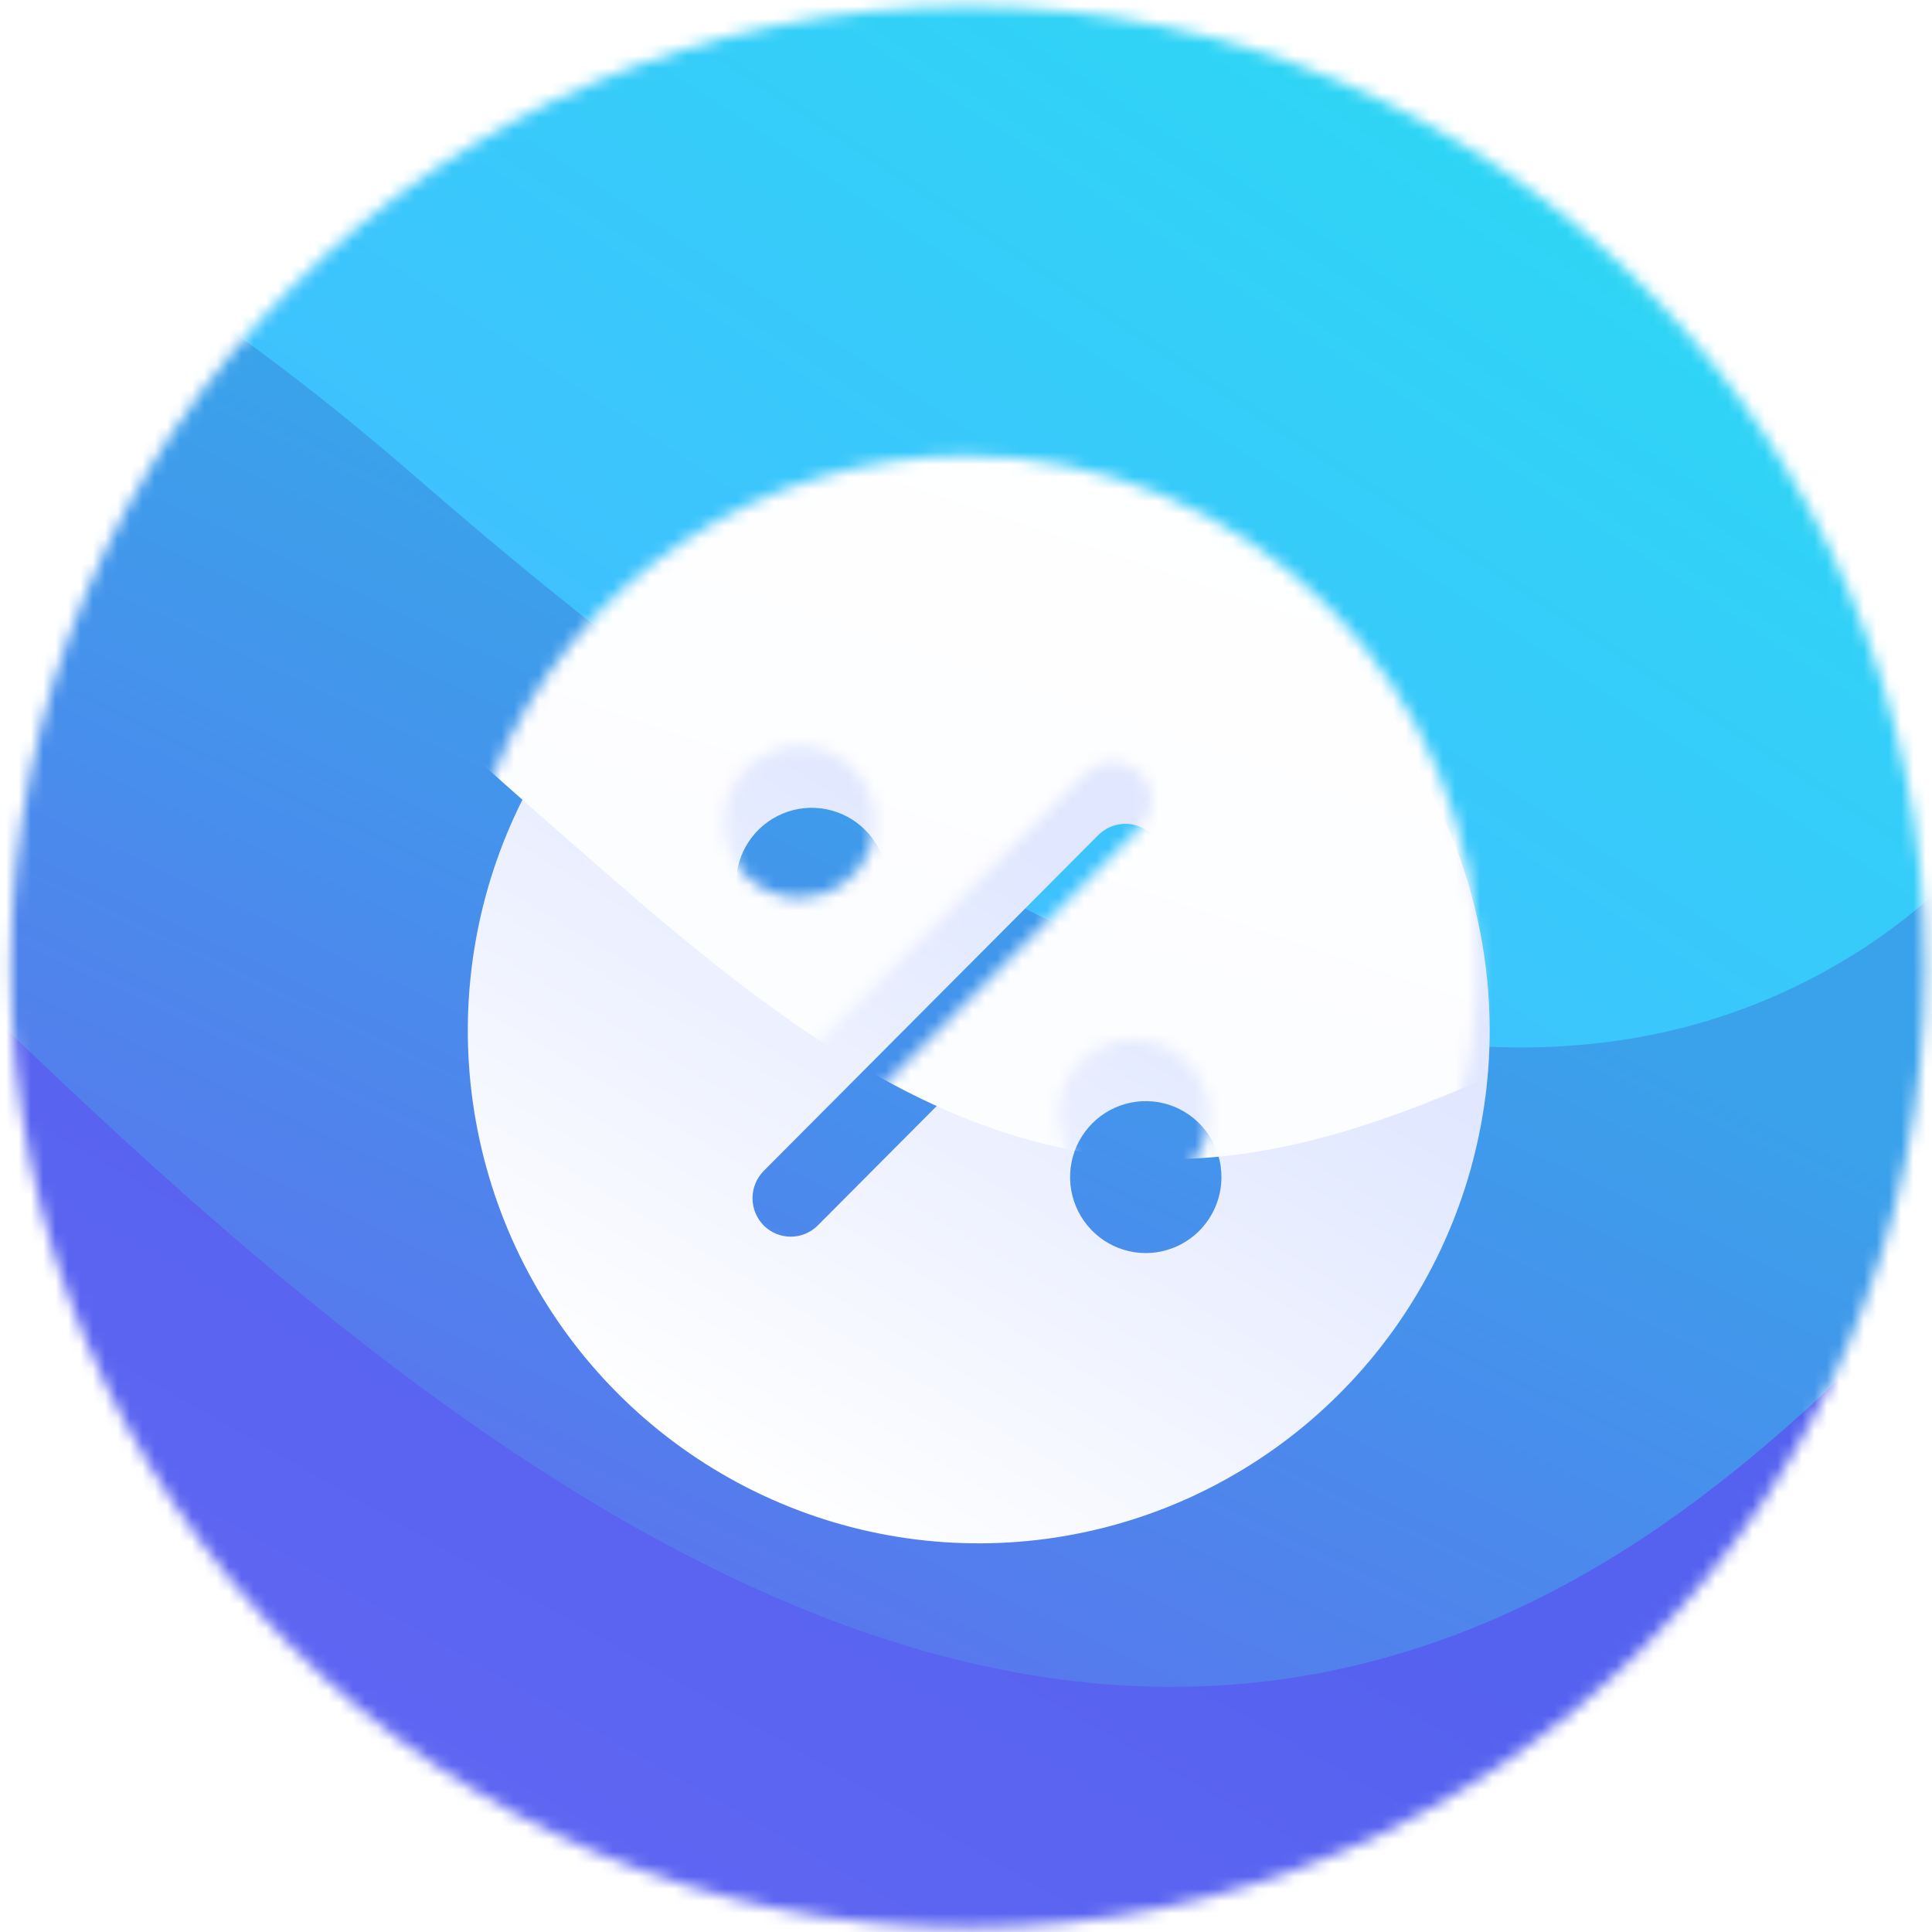 <svg width="156" height="156" viewBox="0 0 156 156" fill="none" xmlns="http://www.w3.org/2000/svg">
<g clip-path="url(#clip0_16873_6220)">
<mask id="mask0_16873_6220" style="mask-type:luminance" maskUnits="userSpaceOnUse" x="0" y="0" width="156" height="156">
<path d="M78.152 155.647C120.826 155.647 155.421 120.923 155.421 78.088C155.421 35.253 120.826 0.529 78.152 0.529C35.478 0.529 0.884 35.253 0.884 78.088C0.884 120.923 35.478 155.647 78.152 155.647Z" fill="white"/>
</mask>
<g mask="url(#mask0_16873_6220)">
<path d="M-318.855 131.575C-301.294 151.453 -281.491 169.279 -257.11 178.939C-225.114 191.613 -183.419 185.861 -164.037 157.311C-158.283 148.82 -154.812 138.92 -148.905 130.541C-128.851 102.05 -86.546 99.3 -53.854 111.257C-21.161 123.214 6.217 146.211 37.528 161.394C57.056 170.866 79.51 177.259 101.362 174.908C124.964 172.382 142.057 153.985 160.396 140.189C177.822 127.08 196.759 113.413 218.523 112.691C237.84 112.05 256.431 122.186 269.45 136.54C282.468 150.894 290.458 169.121 296.254 187.629C317.631 256.011 311.415 328.699 319.785 399.031C323.707 432.135 334.244 463.129 341.69 495.04C349.948 529.942 364.664 562.976 385.071 592.424C401.514 615.992 422.066 636.457 438.398 660.101C466.97 701.477 491.619 761.321 500.306 810.783C508.168 855.55 475.768 901.551 432.855 916.07C394.806 928.944 362.552 912.18 324.638 917.921C302.669 921.241 281.321 928.362 259.247 930.654C232.139 933.468 200.06 927.128 173.198 922.862C138.299 917.327 100.431 894.982 77.344 868.136C55.428 842.641 25.095 824.656 -10.7 829.856C-21.12 831.366 -31.03 835.25 -40.9 838.94C-97.955 860.286 -229.873 877.913 -264.685 807.029C-288.855 757.796 -248.166 727.454 -222.38 694.55C-196.94 662.087 -212.944 602.889 -240.076 576.619C-278.962 538.92 -324.544 562.294 -353.186 599.534C-408.767 671.805 -416.587 777.756 -372.222 857.477C-357.735 883.507 -336.117 908.079 -307.136 914.583C-283.756 919.836 -259.674 912.562 -236.142 908.055C-140.699 889.776 -41.538 917.233 54.638 903.355C84.579 899.03 114.187 890.71 144.433 891.139C178.747 891.621 206.845 903.284 237.506 916.123C267.36 928.644 294.702 915.33 324.843 907.174C347.035 901.169 369.768 897.392 392.704 895.899C403.539 895.194 414.948 894.853 424.273 889.312C438.375 880.945 443.795 863.194 445.481 846.836C448.894 813.803 441.219 781.269 441.822 748.319C442.232 725.703 450.222 709.069 456.263 688.046C469.335 642.55 438.609 578.687 497.584 556.277C518.95 548.163 532.853 526.411 542.581 506.333C562.806 464.616 562.572 412.545 538.443 372.955C516.099 336.308 493.575 310.767 490.004 266.135C486.457 221.781 482.905 177.425 479.35 133.068C475.249 81.733 471.151 30.397 467.058 -20.941L-371.772 -51.97C-371.221 -51.97 -364.162 34.497 -362.804 42.488C-358.314 69.387 -351.934 90.774 -334.665 112.508C-329.608 118.936 -324.345 125.359 -318.855 131.575Z" fill="url(#paint0_linear_16873_6220)"/>
<g filter="url(#filter0_d_16873_6220)">
<path d="M-329.128 95.287C-317.04 106.609 -300.486 114.841 -287.087 118.49C-259.036 126.128 -227.034 120.282 -204.258 101.961C-183.77 85.509 -170.851 61.419 -147.852 47.681C-98.816 18.415 -51.319 27.98 -11.918 66.936C26.868 105.287 81.366 158.556 136.87 117.232C153.325 104.987 165.828 88.3 178.66 72.271C189.723 58.446 201.278 40.601 218.148 33.374C238.42 24.69 256.648 41.013 269.075 56.084C318.568 116.075 321.009 205.873 373.358 263.367C390.726 282.445 414.644 297.446 440.382 296.964C453.36 296.735 465.922 292.634 478.256 288.574C485.514 286.182 493.06 283.621 498.433 278.18C509.871 266.587 497.262 247.837 496.092 233.93C494.429 214.463 492.978 194.974 491.409 175.502C488.217 135.547 485.022 95.592 481.826 55.637C481.212 47.946 473.707 -75.579 471.331 -75.667L-367.499 -106.697C-372.041 -98.289 -364.057 -68.669 -363.155 -58.722C-361.873 -44.573 -361.44 -30.324 -357.53 -16.71C-349.335 11.91 -351.483 42.681 -344.652 70.838C-342.48 79.951 -336.673 88.224 -329.128 95.287Z" fill="url(#paint1_linear_16873_6220)"/>
</g>
<g filter="url(#filter1_d_16873_6220)">
<path d="M-282.556 136.058C-268.683 144.648 -252.667 149.784 -236.394 149.983C-216.392 150.236 -196.15 142.721 -182.02 128.502C-174.222 120.658 -168.433 111.074 -162.702 101.597C-149.941 80.403 -138.222 50.831 -120.978 33.186C-106.788 18.673 -84.615 6.387 -64.782 2.468C-24.632 -5.458 6.697 9.401 35.543 34.49C63.465 58.775 113.69 96.984 151.902 72.929C162.767 66.09 170.049 54.885 176.581 43.803C183.114 32.722 189.459 21.159 199.206 12.809C249.822 -30.471 303.635 43.545 323.526 82.73C338.576 112.42 349.206 144.131 362.821 174.509C371.409 193.652 381.98 213.147 399.7 224.299C406.63 228.659 415.124 231.603 422.979 229.311C437.116 225.198 441.547 207.642 443.608 193.005C448.203 160.342 449.415 134.248 446.423 102.014C443.122 66.666 436.823 31.729 433.633 -3.619C433.048 -9.789 427.739 -98.653 424.952 -98.923L327.278 -108.213L105.202 -129.365L-135.307 -152.245C-185.941 -157.063 -237.401 -165.107 -288.258 -166.794C-310.905 -167.546 -356.628 -160.507 -361.399 -132.291C-364.437 -114.329 -361.984 -93.377 -362.453 -75.074C-362.968 -55.643 -363.038 -36.089 -359.649 -16.904C-357.612 -5.329 -354.38 6.011 -351.12 17.292C-339.225 58.757 -325.522 102.972 -291.752 129.618C-288.811 131.938 -285.74 134.088 -282.556 136.058Z" fill="url(#paint2_linear_16873_6220)"/>
</g>
</g>
<g filter="url(#filter2_d_16873_6220)">
<path d="M119.286 78.205C119.286 86.396 116.866 94.403 112.333 101.213C107.8 108.023 101.356 113.331 93.817 116.465C86.279 119.599 77.984 120.42 69.981 118.822C61.978 117.224 54.626 113.28 48.856 107.488C43.087 101.697 39.157 94.318 37.566 86.284C35.974 78.251 36.791 69.925 39.913 62.358C43.036 54.791 48.324 48.323 55.108 43.773C61.893 39.222 69.87 36.794 78.029 36.794C88.971 36.795 99.464 41.159 107.2 48.925C114.937 56.69 119.284 67.223 119.286 78.205ZM64.537 72.494C65.746 72.495 66.928 72.137 67.933 71.463C68.939 70.79 69.723 69.832 70.187 68.712C70.65 67.591 70.772 66.357 70.537 65.167C70.302 63.977 69.72 62.883 68.866 62.025C68.011 61.166 66.922 60.581 65.737 60.344C64.551 60.107 63.322 60.228 62.205 60.692C61.088 61.156 60.133 61.943 59.462 62.951C58.79 63.96 58.431 65.147 58.431 66.36C58.434 67.985 59.078 69.543 60.222 70.692C61.367 71.842 62.918 72.49 64.537 72.494ZM65.034 93.947L92.055 66.818C92.342 66.53 92.57 66.188 92.725 65.811C92.88 65.435 92.96 65.031 92.96 64.624C92.96 64.216 92.88 63.813 92.725 63.436C92.57 63.059 92.342 62.717 92.055 62.429C91.768 62.141 91.427 61.912 91.052 61.756C90.676 61.6 90.274 61.52 89.868 61.52C89.462 61.52 89.06 61.6 88.685 61.756C88.31 61.912 87.969 62.141 87.682 62.429L60.661 89.551C60.085 90.137 59.762 90.926 59.762 91.749C59.762 92.572 60.085 93.361 60.661 93.947C60.949 94.235 61.289 94.463 61.664 94.62C62.04 94.776 62.442 94.856 62.848 94.856C63.254 94.856 63.656 94.776 64.031 94.62C64.406 94.463 64.747 94.235 65.034 93.947ZM97.627 90.051C97.629 88.837 97.271 87.65 96.6 86.641C95.929 85.631 94.974 84.844 93.858 84.379C92.741 83.914 91.511 83.792 90.325 84.028C89.139 84.265 88.05 84.849 87.195 85.707C86.34 86.566 85.758 87.659 85.522 88.85C85.286 90.04 85.408 91.274 85.871 92.395C86.335 93.516 87.119 94.474 88.125 95.148C89.13 95.822 90.313 96.18 91.522 96.179C93.14 96.176 94.691 95.529 95.836 94.381C96.98 93.232 97.624 91.675 97.627 90.051Z" fill="url(#paint3_linear_16873_6220)"/>
</g>
<mask id="mask1_16873_6220" style="mask-type:luminance" maskUnits="userSpaceOnUse" x="36" y="36" width="84" height="84">
<path d="M119.286 78.205C119.286 86.396 116.866 94.403 112.333 101.213C107.8 108.023 101.356 113.331 93.817 116.465C86.279 119.599 77.984 120.42 69.981 118.822C61.978 117.224 54.626 113.28 48.856 107.488C43.087 101.697 39.157 94.318 37.566 86.284C35.974 78.251 36.791 69.925 39.913 62.358C43.036 54.791 48.324 48.323 55.108 43.773C61.893 39.222 69.87 36.794 78.029 36.794C88.971 36.795 99.464 41.159 107.2 48.925C114.937 56.69 119.284 67.223 119.286 78.205ZM64.537 72.494C65.746 72.495 66.928 72.137 67.933 71.463C68.939 70.79 69.723 69.832 70.187 68.712C70.65 67.591 70.772 66.357 70.537 65.167C70.302 63.977 69.72 62.883 68.866 62.025C68.011 61.166 66.922 60.581 65.737 60.344C64.551 60.107 63.322 60.228 62.205 60.692C61.088 61.156 60.133 61.943 59.462 62.951C58.79 63.96 58.431 65.147 58.431 66.36C58.434 67.985 59.078 69.543 60.222 70.692C61.367 71.842 62.918 72.49 64.537 72.494ZM65.034 93.947L92.055 66.818C92.342 66.53 92.57 66.188 92.725 65.811C92.88 65.435 92.96 65.031 92.96 64.624C92.96 64.216 92.88 63.813 92.725 63.436C92.57 63.059 92.342 62.717 92.055 62.429C91.768 62.141 91.427 61.912 91.052 61.756C90.676 61.6 90.274 61.52 89.868 61.52C89.462 61.52 89.06 61.6 88.685 61.756C88.31 61.912 87.969 62.141 87.682 62.429L60.661 89.551C60.085 90.137 59.762 90.926 59.762 91.749C59.762 92.572 60.085 93.361 60.661 93.947C60.949 94.235 61.289 94.463 61.664 94.62C62.04 94.776 62.442 94.856 62.848 94.856C63.254 94.856 63.656 94.776 64.031 94.62C64.406 94.463 64.747 94.235 65.034 93.947ZM97.627 90.051C97.629 88.837 97.271 87.65 96.6 86.641C95.929 85.631 94.974 84.844 93.858 84.379C92.741 83.914 91.511 83.792 90.325 84.028C89.139 84.265 88.05 84.849 87.195 85.707C86.34 86.566 85.758 87.659 85.522 88.85C85.286 90.04 85.408 91.274 85.871 92.395C86.335 93.516 87.119 94.474 88.125 95.148C89.13 95.822 90.313 96.18 91.522 96.179C93.14 96.176 94.691 95.529 95.836 94.381C96.98 93.232 97.624 91.675 97.627 90.051Z" fill="white"/>
</mask>
<g mask="url(#mask1_16873_6220)">
<g filter="url(#filter3_d_16873_6220)">
<path d="M269.774 70.02C267.511 77.575 264.861 85.007 261.834 92.287C258.042 101.541 251.442 111.958 241.725 111.435C237.093 111.182 233.012 108.334 229.6 105.102C217.917 93.946 209.9 77.159 194.627 70.778C178.278 63.95 159.104 66.104 142.915 72.576C126.185 79.259 110.111 90.455 92.226 89.547C73.159 88.589 57.754 74.193 43.239 61.507C31.369 51.133 8.244 28.417 -9.104 33.33C-25.724 38.036 -42.861 56.601 -52.468 70.453C-58.475 79.112 -63.442 88.471 -67.929 98.038C-71.016 104.62 -77.334 114.377 -78.536 121.396C-78.536 121.396 -56.001 -10.368 -56.005 -10.379C-56.009 -10.39 10.097 0.593 13.903 1.239L174.165 27.878L240.449 38.85C248.148 40.129 255.969 41.117 263.605 42.659C273.064 44.605 274.903 47.716 272.833 57.701C272.004 61.865 270.961 65.959 269.774 70.02Z" fill="url(#paint4_linear_16873_6220)"/>
</g>
</g>
</g>
<defs>
<filter id="filter0_d_16873_6220" x="-388.886" y="-122.697" width="912.082" height="443.672" filterUnits="userSpaceOnUse" color-interpolation-filters="sRGB">
<feFlood flood-opacity="0" result="BackgroundImageFix"/>
<feColorMatrix in="SourceAlpha" type="matrix" values="0 0 0 0 0 0 0 0 0 0 0 0 0 0 0 0 0 0 127 0" result="hardAlpha"/>
<feOffset dy="4"/>
<feGaussianBlur stdDeviation="10"/>
<feColorMatrix type="matrix" values="0 0 0 0 0 0 0 0 0 0 0 0 0 0 0 0 0 0 0.12 0"/>
<feBlend mode="normal" in2="BackgroundImageFix" result="effect1_dropShadow_16873_6220"/>
<feBlend mode="normal" in="SourceGraphic" in2="effect1_dropShadow_16873_6220" result="shape"/>
</filter>
<filter id="filter1_d_16873_6220" x="-384.948" y="-182.847" width="851.006" height="436.956" filterUnits="userSpaceOnUse" color-interpolation-filters="sRGB">
<feFlood flood-opacity="0" result="BackgroundImageFix"/>
<feColorMatrix in="SourceAlpha" type="matrix" values="0 0 0 0 0 0 0 0 0 0 0 0 0 0 0 0 0 0 127 0" result="hardAlpha"/>
<feOffset dx="-2" dy="4"/>
<feGaussianBlur stdDeviation="10"/>
<feColorMatrix type="matrix" values="0 0 0 0 0 0 0 0 0 0 0 0 0 0 0 0 0 0 0.12 0"/>
<feBlend mode="normal" in2="BackgroundImageFix" result="effect1_dropShadow_16873_6220"/>
<feBlend mode="normal" in="SourceGraphic" in2="effect1_dropShadow_16873_6220" result="shape"/>
</filter>
<filter id="filter2_d_16873_6220" x="21.773" y="25.794" width="114.513" height="114.824" filterUnits="userSpaceOnUse" color-interpolation-filters="sRGB">
<feFlood flood-opacity="0" result="BackgroundImageFix"/>
<feColorMatrix in="SourceAlpha" type="matrix" values="0 0 0 0 0 0 0 0 0 0 0 0 0 0 0 0 0 0 127 0" result="hardAlpha"/>
<feOffset dx="1" dy="5"/>
<feGaussianBlur stdDeviation="8"/>
<feColorMatrix type="matrix" values="0 0 0 0 0 0 0 0 0 0 0 0 0 0 0 0 0 0 0.4 0"/>
<feBlend mode="normal" in2="BackgroundImageFix" result="effect1_dropShadow_16873_6220"/>
<feBlend mode="normal" in="SourceGraphic" in2="effect1_dropShadow_16873_6220" result="shape"/>
</filter>
<filter id="filter3_d_16873_6220" x="-94.536" y="-22.379" width="384.133" height="163.775" filterUnits="userSpaceOnUse" color-interpolation-filters="sRGB">
<feFlood flood-opacity="0" result="BackgroundImageFix"/>
<feColorMatrix in="SourceAlpha" type="matrix" values="0 0 0 0 0 0 0 0 0 0 0 0 0 0 0 0 0 0 127 0" result="hardAlpha"/>
<feOffset dy="4"/>
<feGaussianBlur stdDeviation="8"/>
<feColorMatrix type="matrix" values="0 0 0 0 0 0 0 0 0 0 0 0 0 0 0 0 0 0 0.08 0"/>
<feBlend mode="normal" in2="BackgroundImageFix" result="effect1_dropShadow_16873_6220"/>
<feBlend mode="normal" in="SourceGraphic" in2="effect1_dropShadow_16873_6220" result="shape"/>
</filter>
<linearGradient id="paint0_linear_16873_6220" x1="98" y1="50.001" x2="40.5" y2="151.001" gradientUnits="userSpaceOnUse">
<stop offset="0.535" stop-color="#5562EF"/>
<stop offset="1" stop-color="#5F66F2"/>
</linearGradient>
<linearGradient id="paint1_linear_16873_6220" x1="102.5" y1="21.5" x2="53.593" y2="124.045" gradientUnits="userSpaceOnUse">
<stop offset="0.345" stop-color="#3AA2EB"/>
<stop offset="1" stop-color="#5976ED"/>
</linearGradient>
<linearGradient id="paint2_linear_16873_6220" x1="76.5" y1="74" x2="125.944" y2="-0.537" gradientUnits="userSpaceOnUse">
<stop stop-color="#41BFFF"/>
<stop offset="0.891" stop-color="#2ED5F5"/>
</linearGradient>
<linearGradient id="paint3_linear_16873_6220" x1="90" y1="68" x2="60.5" y2="117" gradientUnits="userSpaceOnUse">
<stop stop-color="#E0E7FF"/>
<stop offset="1" stop-color="white"/>
</linearGradient>
<linearGradient id="paint4_linear_16873_6220" x1="102.137" y1="84.448" x2="118.133" y2="37.063" gradientUnits="userSpaceOnUse">
<stop stop-color="#FCFDFF"/>
<stop offset="1" stop-color="white"/>
</linearGradient>
<clipPath id="clip0_16873_6220">
<rect width="156" height="156" fill="white"/>
</clipPath>
</defs>
</svg>
